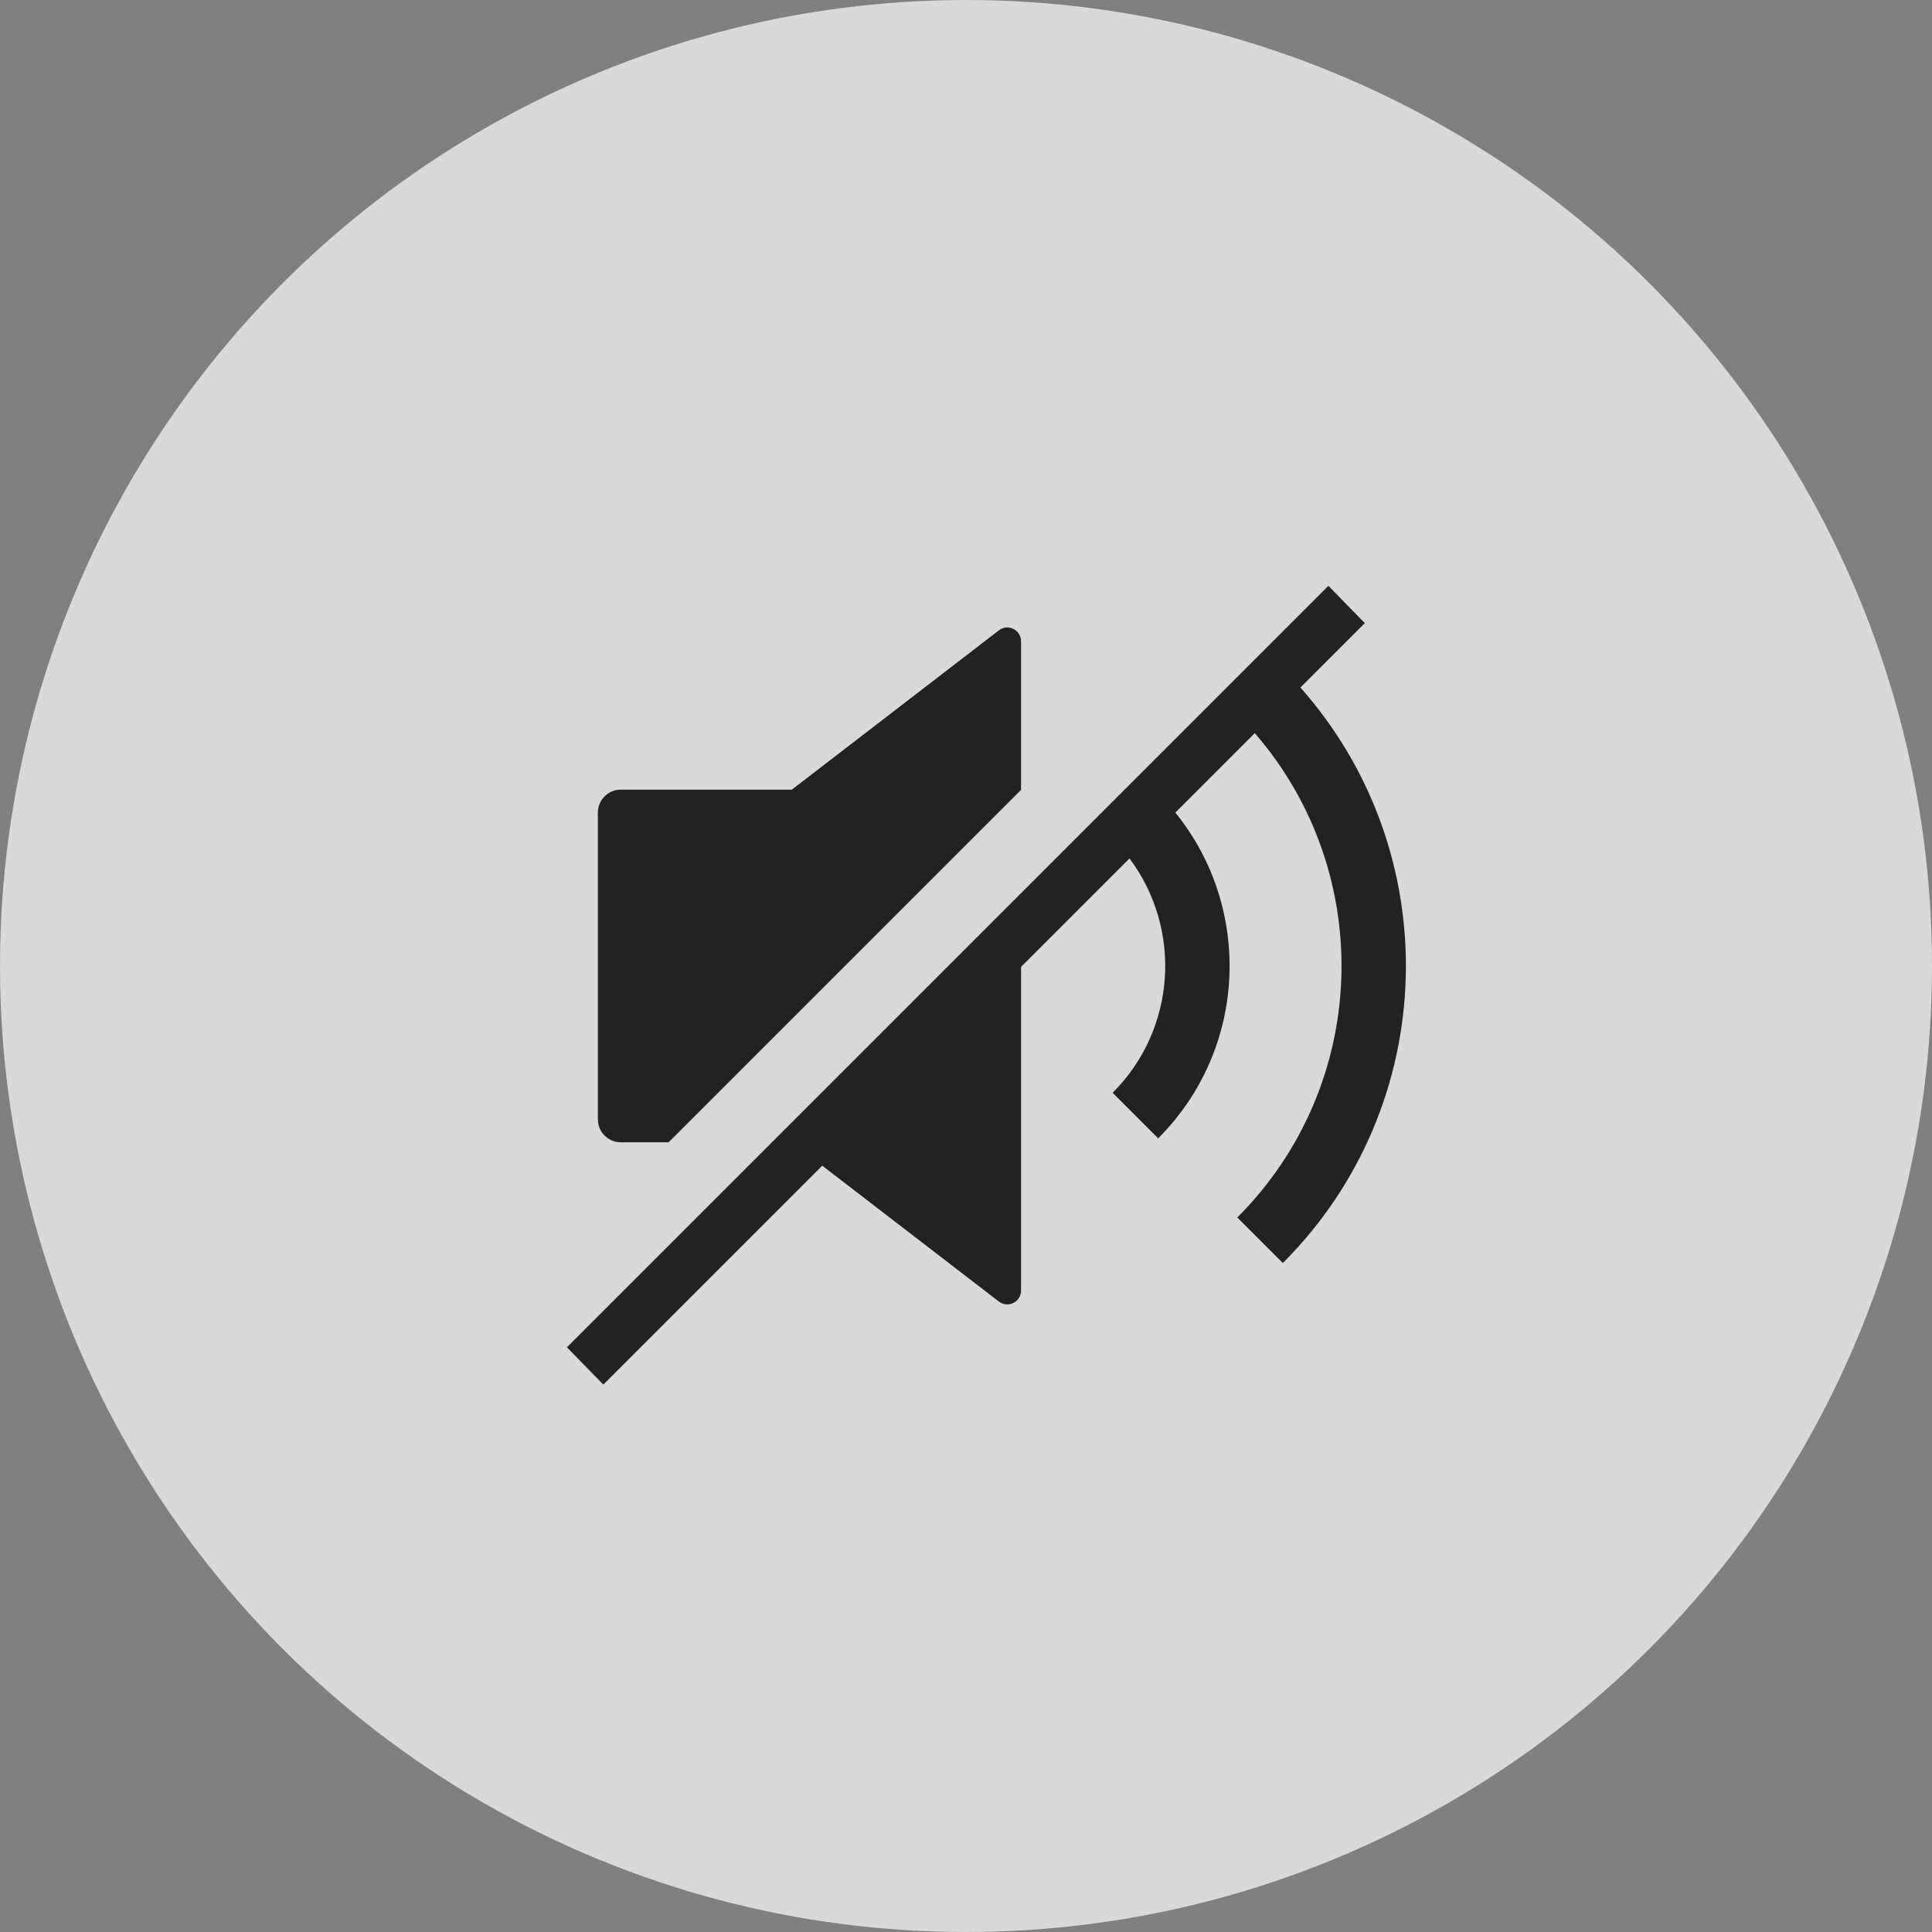 <svg fill="none" height="42" viewBox="0 0 42 42" width="42" xmlns="http://www.w3.org/2000/svg"><rect x="0" y="0" width="42" height="42" fill="#808080" stroke="none"/><circle cx="21" cy="21" fill="#fff" fill-opacity=".7" r="21"/><path clip-rule="evenodd" d="m29.67 13.547-.792-.812-16.554 16.554.792.811 4.759-4.759 3.839 2.953c.197.152.483.011.483-.238v-7.037l2.357-2.357c1.146 1.528 1.024 3.705-.366 5.094l.99.99c1.937-1.937 2.061-5.0.373-7.081l1.727-1.727c2.635 3.038 2.508 7.641-.38 10.529l.99.99c3.435-3.435 3.562-8.924.382-12.511zm-7.473.395v3.229l-7.662 7.662h-1.038c-.276 0-.5-.224-.5-.5v-6.667c0-.276.224-.5.5-.5h3.717l4.5-3.462c.197-.152.483-.011.483.238z" fill="#222" fill-rule="evenodd"/></svg>